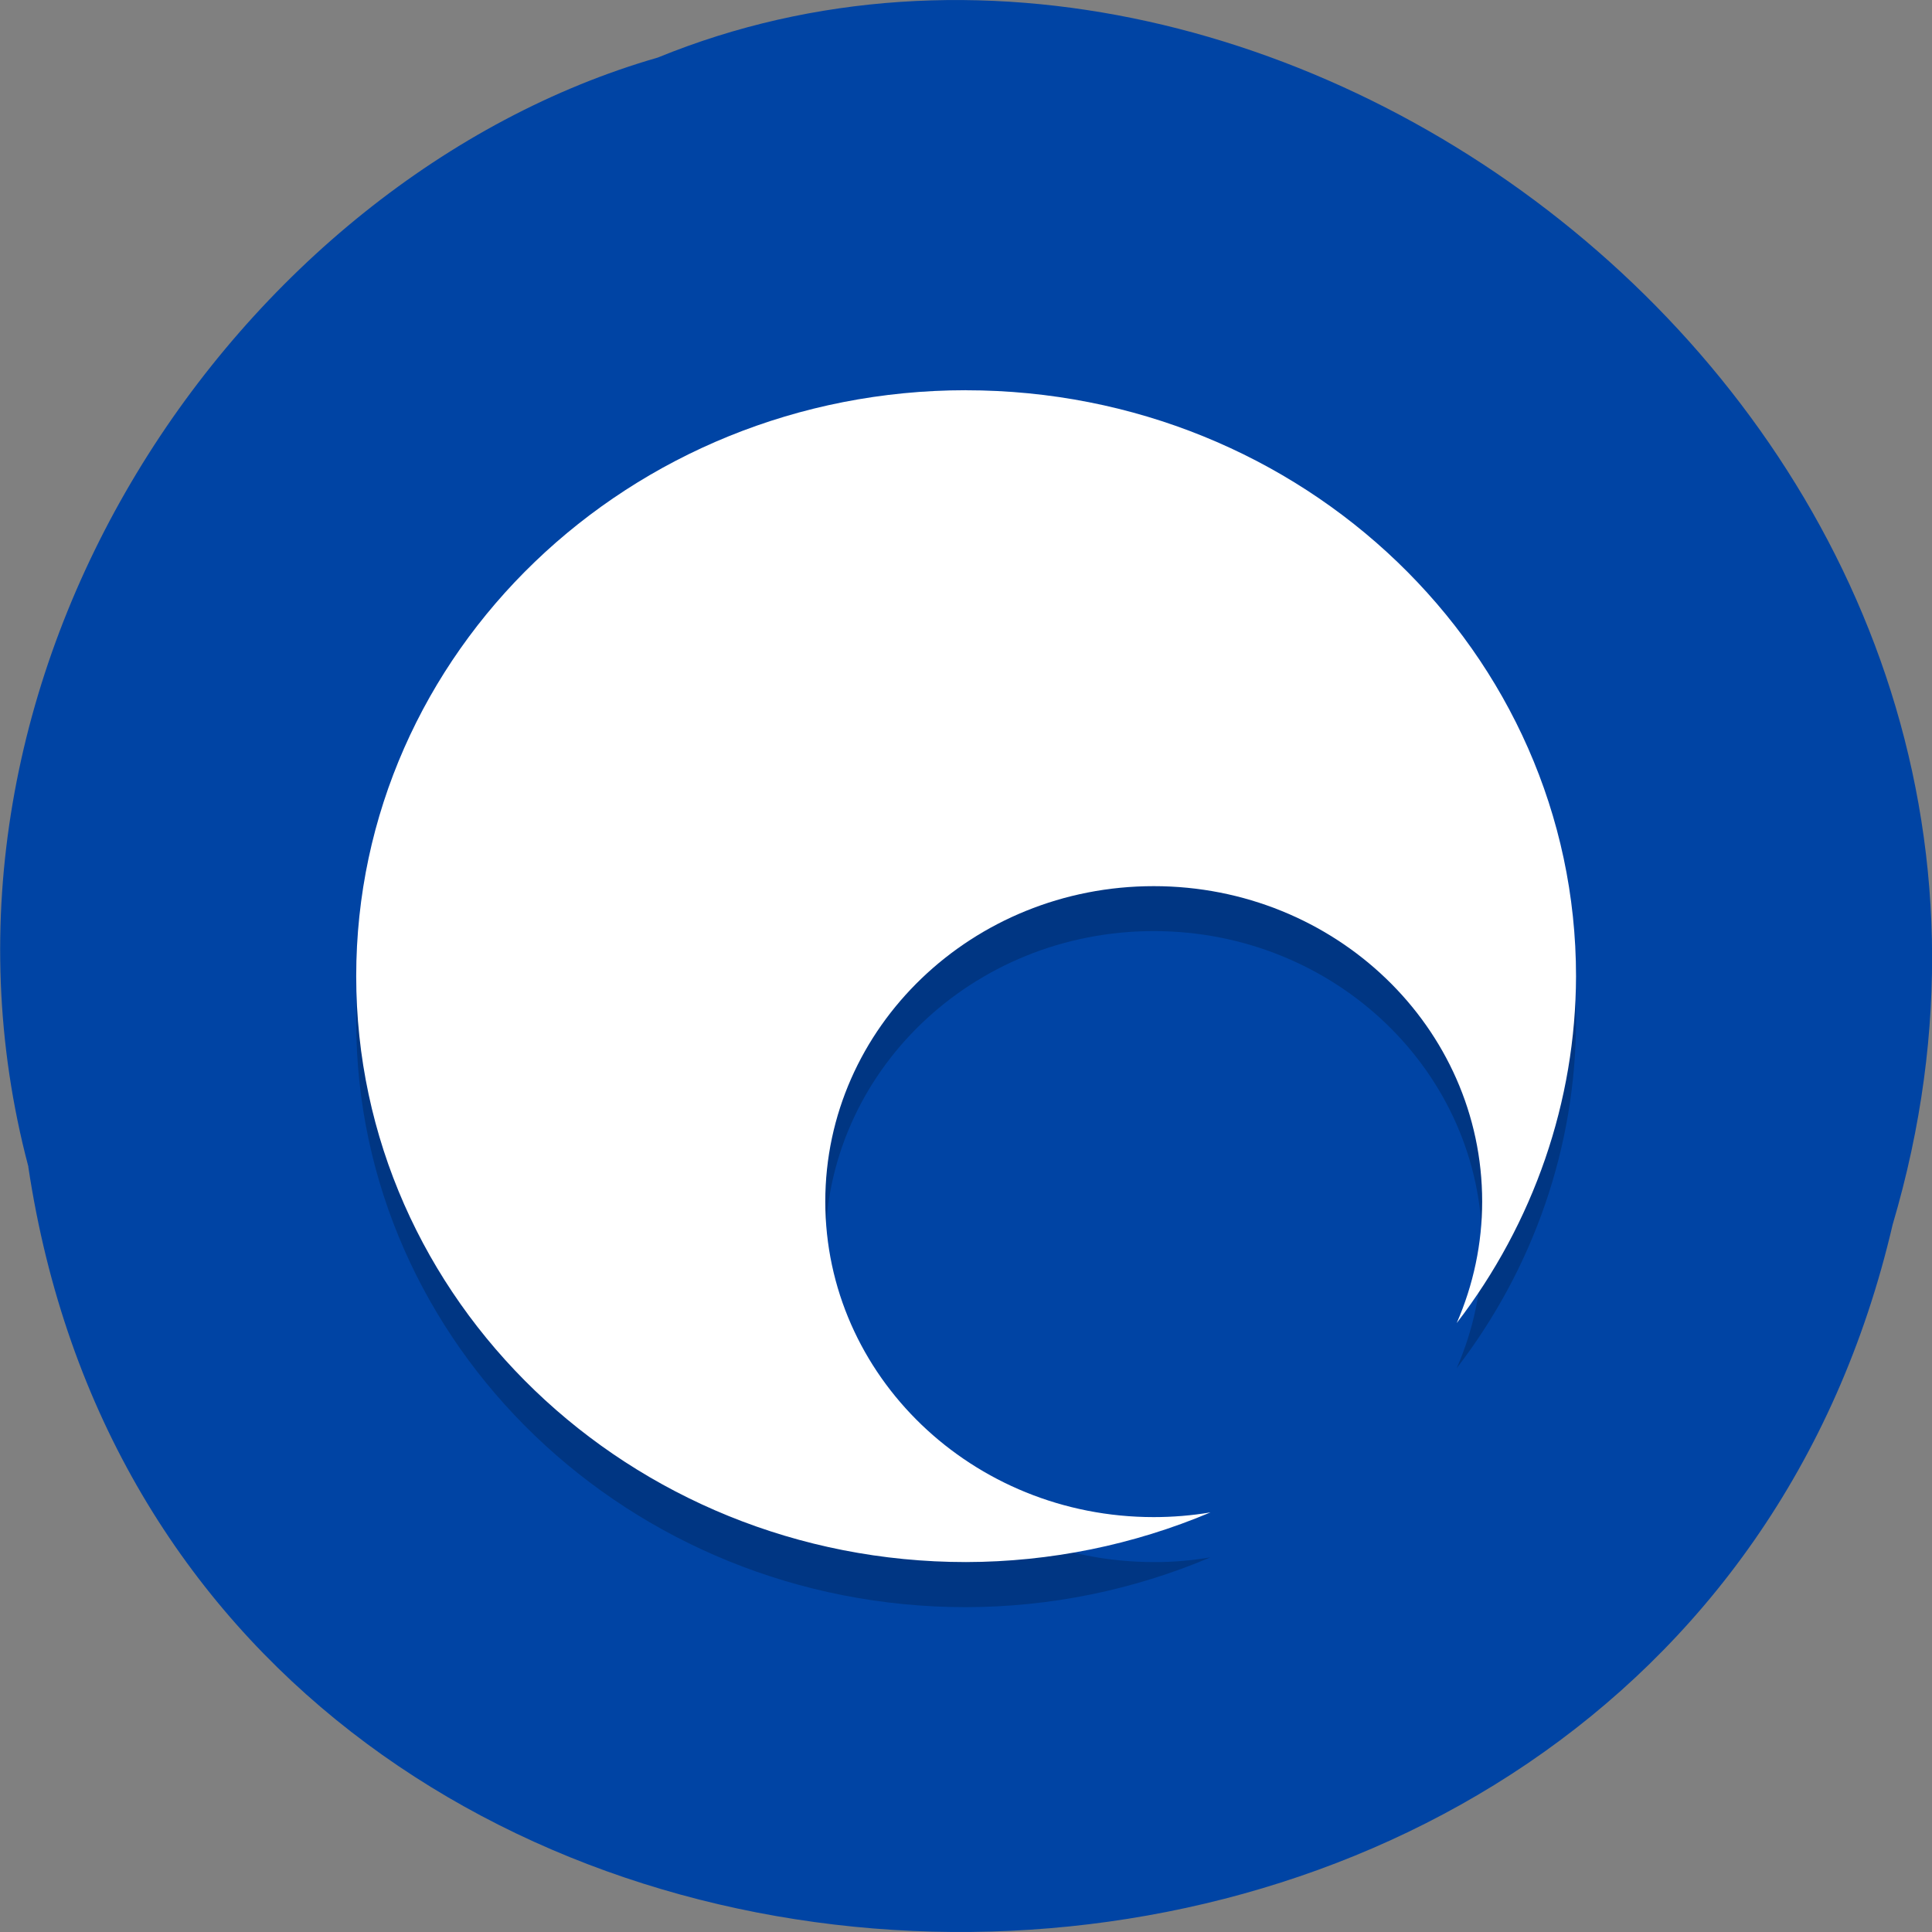 <svg xmlns="http://www.w3.org/2000/svg" viewBox="0 0 48 48"><rect x="0" y="0" width="48" height="48" fill="#808080" stroke="none"/><path d="m 0.703 28.988 c 3.715 24.727 40.727 25.469 46.32 1.434 c 5.758 -19.461 -15.09 -35.37 -30.68 -28.992 c -10.441 3.01 -18.875 15.34 -15.637 27.559" fill="#0044a4"/><path d="m 24 10.816 c -8.367 0 -15.15 6.516 -15.15 14.559 c 0 8.04 6.785 14.555 15.15 14.555 c 2.094 -0.004 4.16 -0.426 6.074 -1.238 c -0.465 0.078 -0.938 0.121 -1.41 0.117 c -4.508 0 -8.16 -3.508 -8.16 -7.836 c 0 -4.328 3.652 -7.84 8.16 -7.84 c 4.508 0 8.16 3.512 8.16 7.84 c 0 1.035 -0.215 2.063 -0.633 3.02 c 1.918 -2.492 2.957 -5.512 2.965 -8.613 c 0 -8.04 -6.785 -14.559 -15.16 -14.559" fill-opacity="0.2"/><path d="m 24 9.695 c -8.367 0 -15.15 6.52 -15.15 14.559 c 0 8.04 6.785 14.555 15.15 14.555 c 2.094 -0.004 4.16 -0.426 6.074 -1.234 c -0.465 0.078 -0.938 0.117 -1.41 0.117 c -4.508 0 -8.16 -3.512 -8.16 -7.84 c 0 -4.328 3.652 -7.836 8.16 -7.836 c 4.508 0 8.16 3.508 8.16 7.836 c 0 1.035 -0.215 2.063 -0.633 3.02 c 1.918 -2.496 2.957 -5.516 2.965 -8.617 c 0 -8.04 -6.785 -14.559 -15.16 -14.559" fill="#fff"/></svg>